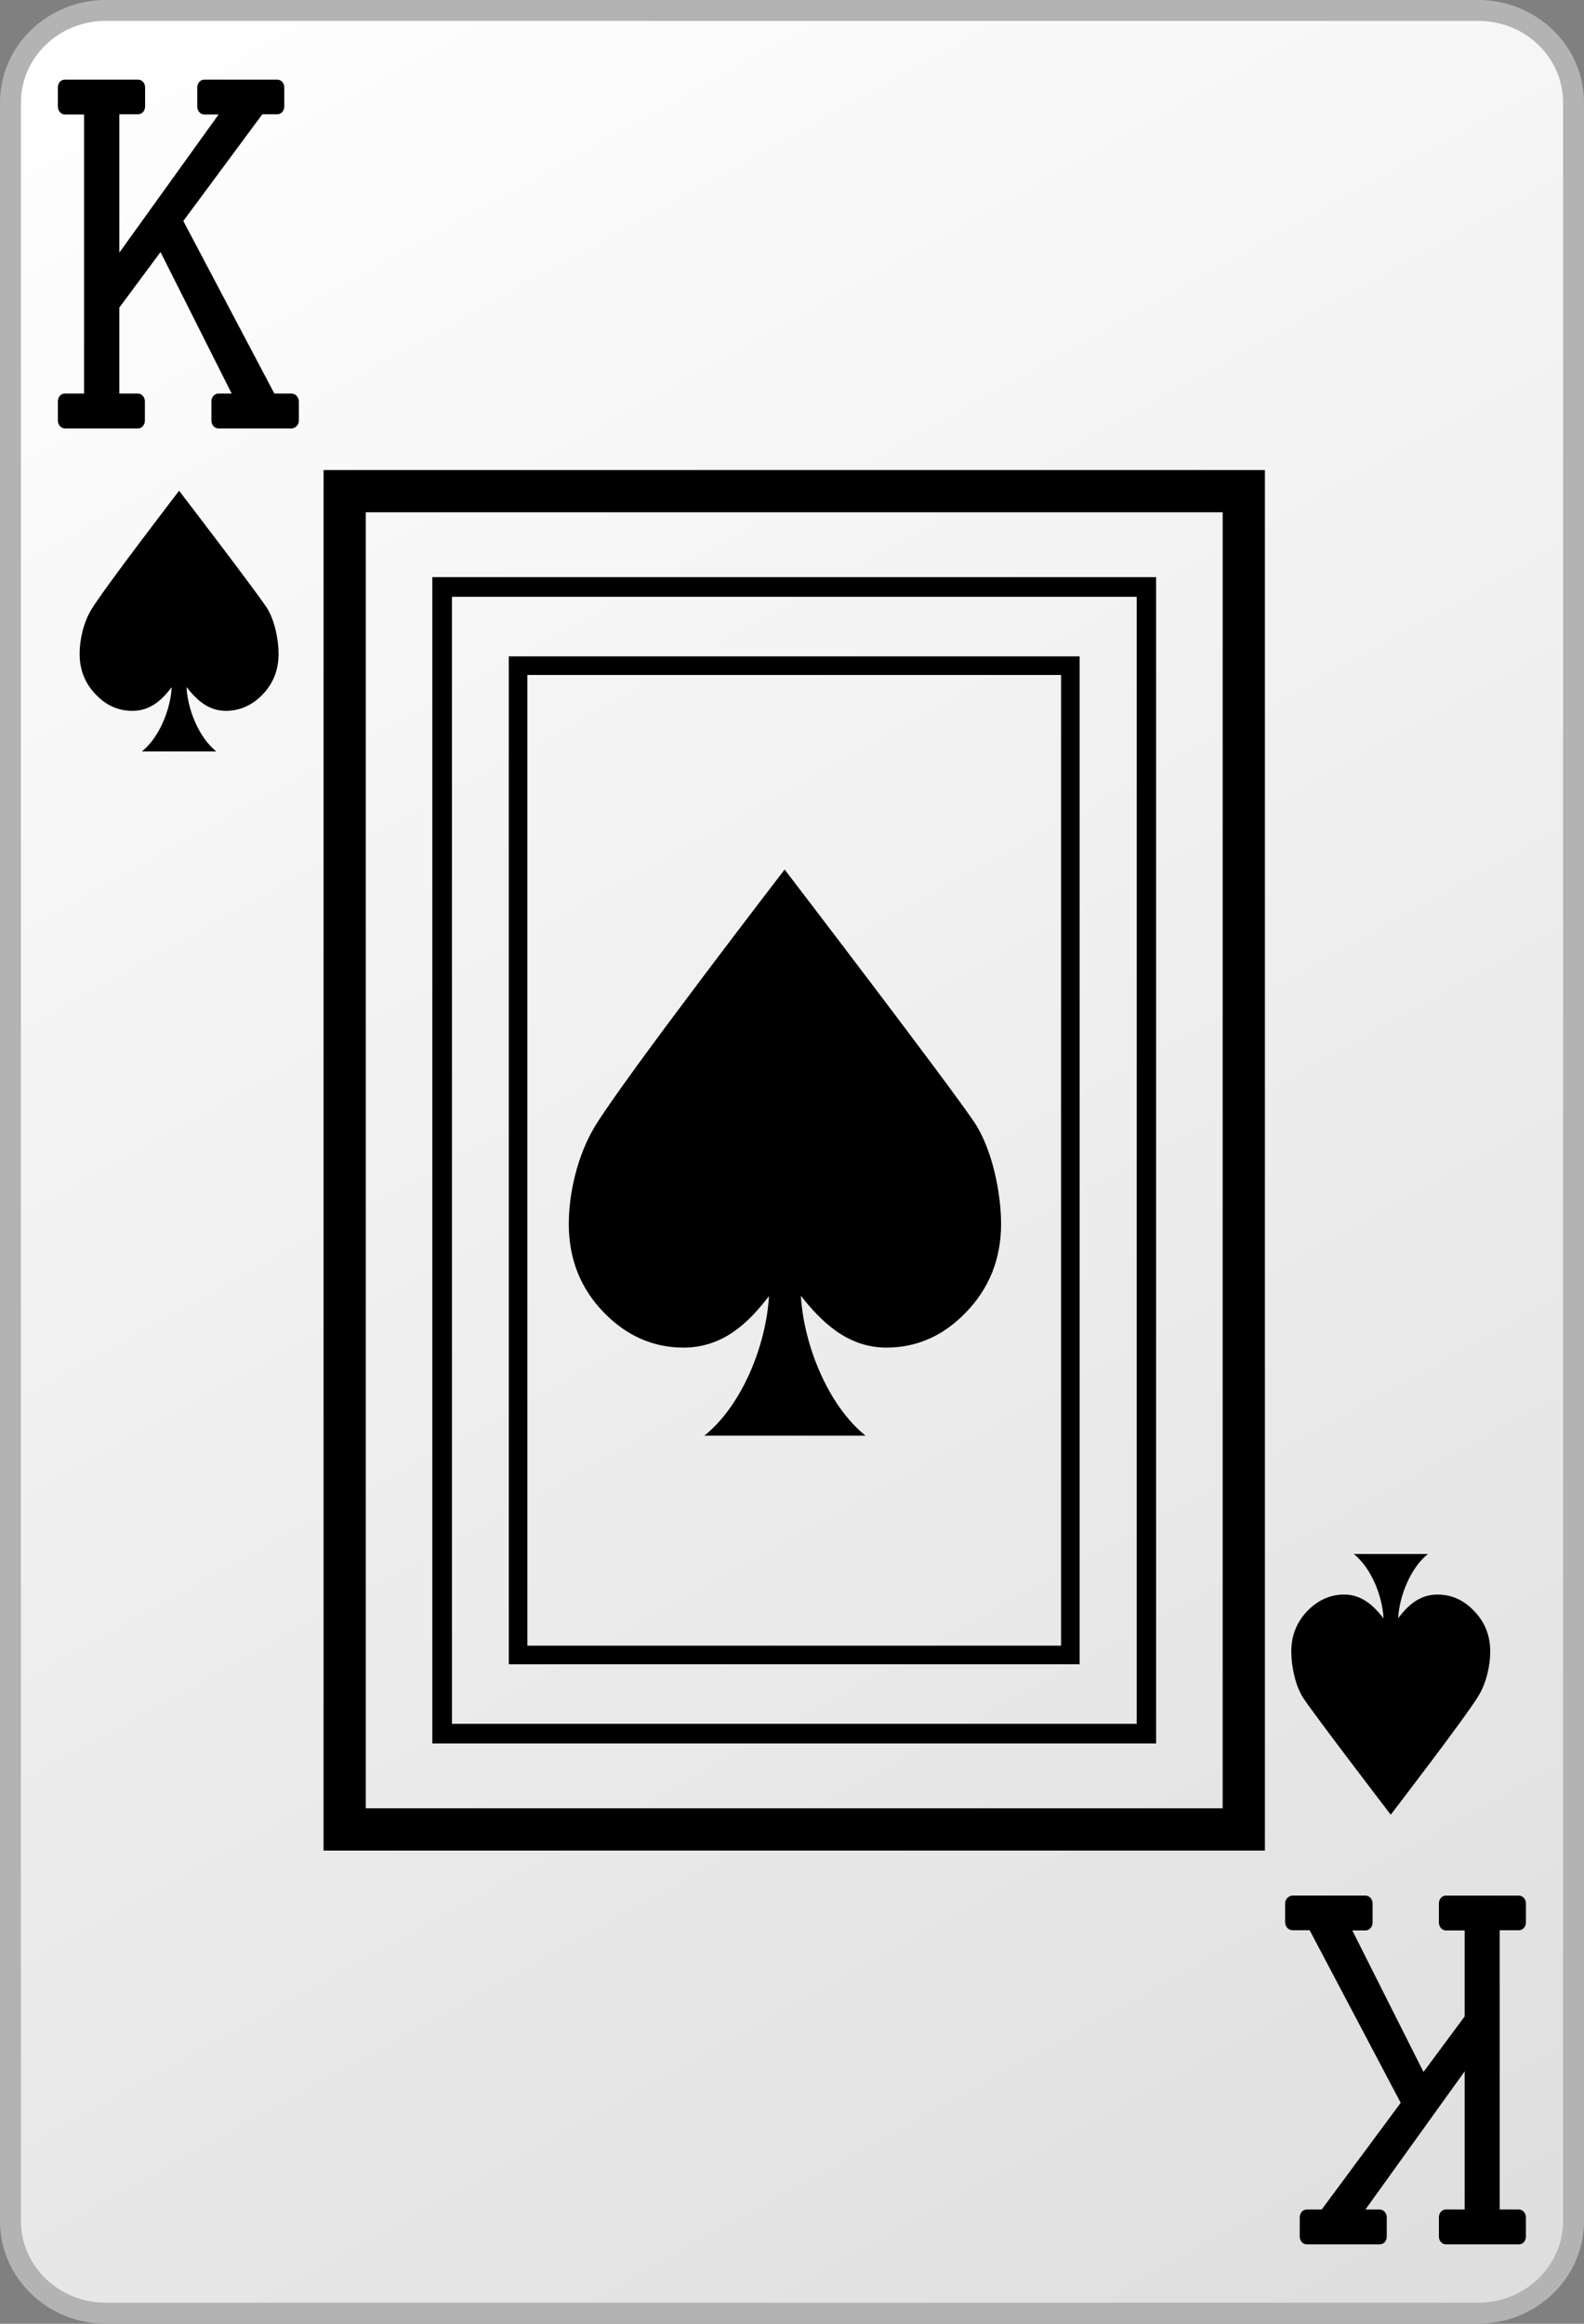 <?xml version="1.0" encoding="utf-8"?>
<!-- Generator: Adobe Illustrator 13.0.2, SVG Export Plug-In  -->
<!DOCTYPE svg PUBLIC "-//W3C//DTD SVG 1.1//EN" "http://www.w3.org/Graphics/SVG/1.1/DTD/svg11.dtd">
<svg version="1.1"
	 xmlns="http://www.w3.org/2000/svg" xmlns:xlink="http://www.w3.org/1999/xlink" xmlns:a="http://ns.adobe.com/AdobeSVGViewerExtensions/3.0/"
	 x="0px" y="0px" width="75px" height="110px" viewBox="0 0 75 110" enable-background="new 0 0 75 110" xml:space="preserve">
<rect x="0" y="0" width="75" height="110" fill="#808080" stroke="none"/>
<defs>
</defs>
<rect fill="none" width="75" height="110"/>
<linearGradient id="SVGID_1_" gradientUnits="userSpaceOnUse" x1="1554.468" y1="1657.98" x2="1616.533" y2="1546.013" gradientTransform="matrix(1 0 0 -1 -1548 1657)">
	<stop  offset="0" style="stop-color:#FFFFFF"/>
	<stop  offset="1" style="stop-color:#DEDEDF"/>
</linearGradient>
<path fill="url(#SVGID_1_)" d="M74.51,105.141c0,2.409-2.02,4.369-4.51,4.369H5c-2.49,0-4.51-1.96-4.51-4.369V4.86
	C0.49,2.45,2.51,0.5,5,0.5h65c2.49,0,4.51,1.96,4.51,4.37V105.141z"/>
<path fill="#B3B3B3" d="M5,110c-2.75-0.01-5-2.17-5-4.859l0,0V4.86C0,2.16,2.25,0.01,5,0l0,0h65c2.75,0.01,5,2.16,5,4.86l0,0v100.27
	l0,0c0,2.7-2.25,4.86-5,4.86l0,0H5V110z M0.99,4.86v100.27c0,2.12,1.78,3.87,4.01,3.87l0,0h65c2.23,0,4.01-1.75,4.01-3.87l0,0V4.86
	c0-2.13-1.779-3.87-4.01-3.87l0,0H5C2.77,0.99,0.99,2.74,0.99,4.86L0.99,4.86z"/>
<path d="M13.8,18.63h-0.81l-4.31-8.17l3.74-5.05h0.71c0.19,0,0.33-0.17,0.33-0.37v-0.9c0-0.21-0.15-0.37-0.33-0.37H9.67
	c-0.18,0-0.33,0.16-0.33,0.37v0.91c0,0.2,0.15,0.37,0.33,0.37h0.68l-4.7,6.54V5.41h0.89c0.19,0,0.33-0.17,0.33-0.37v-0.9
	c0-0.21-0.15-0.37-0.33-0.37H3.07c-0.19,0-0.33,0.16-0.33,0.37v0.91c0,0.2,0.15,0.37,0.33,0.37h0.91v13.21H3.07
	c-0.19,0-0.33,0.16-0.33,0.37v0.91c0,0.2,0.15,0.37,0.33,0.37h3.46c0.19,0,0.33-0.17,0.33-0.37V19c0-0.2-0.15-0.37-0.33-0.37H5.65
	v-4.07l1.95-2.63l3.37,6.7h-0.63c-0.18,0-0.33,0.16-0.33,0.37v0.91c0,0.2,0.15,0.37,0.33,0.37h3.52v-0.01
	c0.16-0.03,0.29-0.17,0.29-0.36V19C14.14,18.79,13.99,18.63,13.8,18.63z"/>
<path d="M61.2,91.37h0.81l4.311,8.17l-3.74,5.05h-0.71c-0.19,0-0.33,0.17-0.33,0.37v0.91c0,0.21,0.149,0.37,0.33,0.37h3.46
	c0.189,0,0.33-0.16,0.33-0.37v-0.91c0-0.2-0.15-0.37-0.33-0.37h-0.68l4.699-6.54v6.54h-0.89c-0.19,0-0.33,0.17-0.33,0.37v0.91
	c0,0.21,0.149,0.37,0.33,0.37h3.46c0.189,0,0.33-0.16,0.33-0.37v-0.91c0-0.2-0.15-0.37-0.33-0.37h-0.91V91.37h0.91
	c0.189,0,0.33-0.17,0.33-0.37v-0.9c0-0.199-0.15-0.369-0.33-0.369h-3.46c-0.19,0-0.33,0.17-0.33,0.369v0.91
	c0,0.2,0.149,0.37,0.33,0.37h0.89v4.07L67.4,98.08l-3.371-6.7h0.631c0.18,0,0.33-0.17,0.33-0.37V90.1c0-0.199-0.15-0.369-0.33-0.369
	h-3.52v0.01c-0.16,0.029-0.291,0.18-0.291,0.359v0.91C60.859,91.21,61.01,91.37,61.2,91.37z"/>
<path d="M59.891,22.25V87.6H15.32V22.25H59.891z M57.891,24.25H17.32V85.6h40.571V24.25z M54.74,27.32v55.21H20.47V27.32H54.74z
	 M53.811,28.25H21.4V81.6h32.42V28.25H53.811z M50.24,31.95H24.97V77.9h25.27V31.95z M51.12,31.07v47.71H24.09V31.07H51.12z"/>
<path d="M12.42,32.89c-0.49,0.5-1.07,0.76-1.73,0.76c-0.86,0-1.42-0.57-1.86-1.13c0.06,1.09,0.59,2.39,1.41,3.05H6.72
	c0.81-0.65,1.35-1.96,1.41-3.04c-0.43,0.56-0.98,1.12-1.86,1.12c-0.66,0-1.23-0.25-1.72-0.76c-0.52-0.53-0.78-1.17-0.78-1.94
	c0-0.66,0.18-1.49,0.57-2.12c0.65-1.06,4.14-5.6,4.14-5.6s3.48,4.54,4.12,5.49c0.41,0.6,0.59,1.58,0.59,2.23
	C13.19,31.71,12.94,32.36,12.42,32.89z"/>
<path d="M61.92,76.24c0.49-0.5,1.07-0.76,1.73-0.76c0.859,0,1.42,0.569,1.859,1.129c-0.06-1.09-0.59-2.39-1.41-3.049h3.51
	C66.8,74.21,66.26,75.52,66.2,76.6c0.43-0.56,0.979-1.119,1.86-1.119c0.66,0,1.229,0.25,1.719,0.76
	c0.521,0.529,0.781,1.17,0.781,1.939c0,0.66-0.181,1.49-0.57,2.12c-0.65,1.06-4.141,5.601-4.141,5.601s-3.479-4.541-4.119-5.49
	c-0.41-0.6-0.59-1.58-0.59-2.23C61.141,77.41,61.4,76.77,61.92,76.24z"/>
<path d="M45.71,62.15c-1.069,1.1-2.319,1.64-3.739,1.64c-1.861,0-3.091-1.24-4.051-2.45c0.141,2.36,1.301,5.2,3.061,6.62h-7.63
	c1.77-1.42,2.92-4.25,3.06-6.61c-0.93,1.211-2.13,2.44-4.05,2.44c-1.43,0-2.68-0.55-3.75-1.64c-1.12-1.141-1.68-2.551-1.68-4.211
	c0-1.439,0.4-3.229,1.23-4.609c1.4-2.31,8.99-12.17,8.99-12.17s7.55,9.86,8.959,11.93C47,54.4,47.4,56.52,47.4,57.939
	C47.4,59.6,46.83,61.01,45.71,62.15z"/>
</svg>
